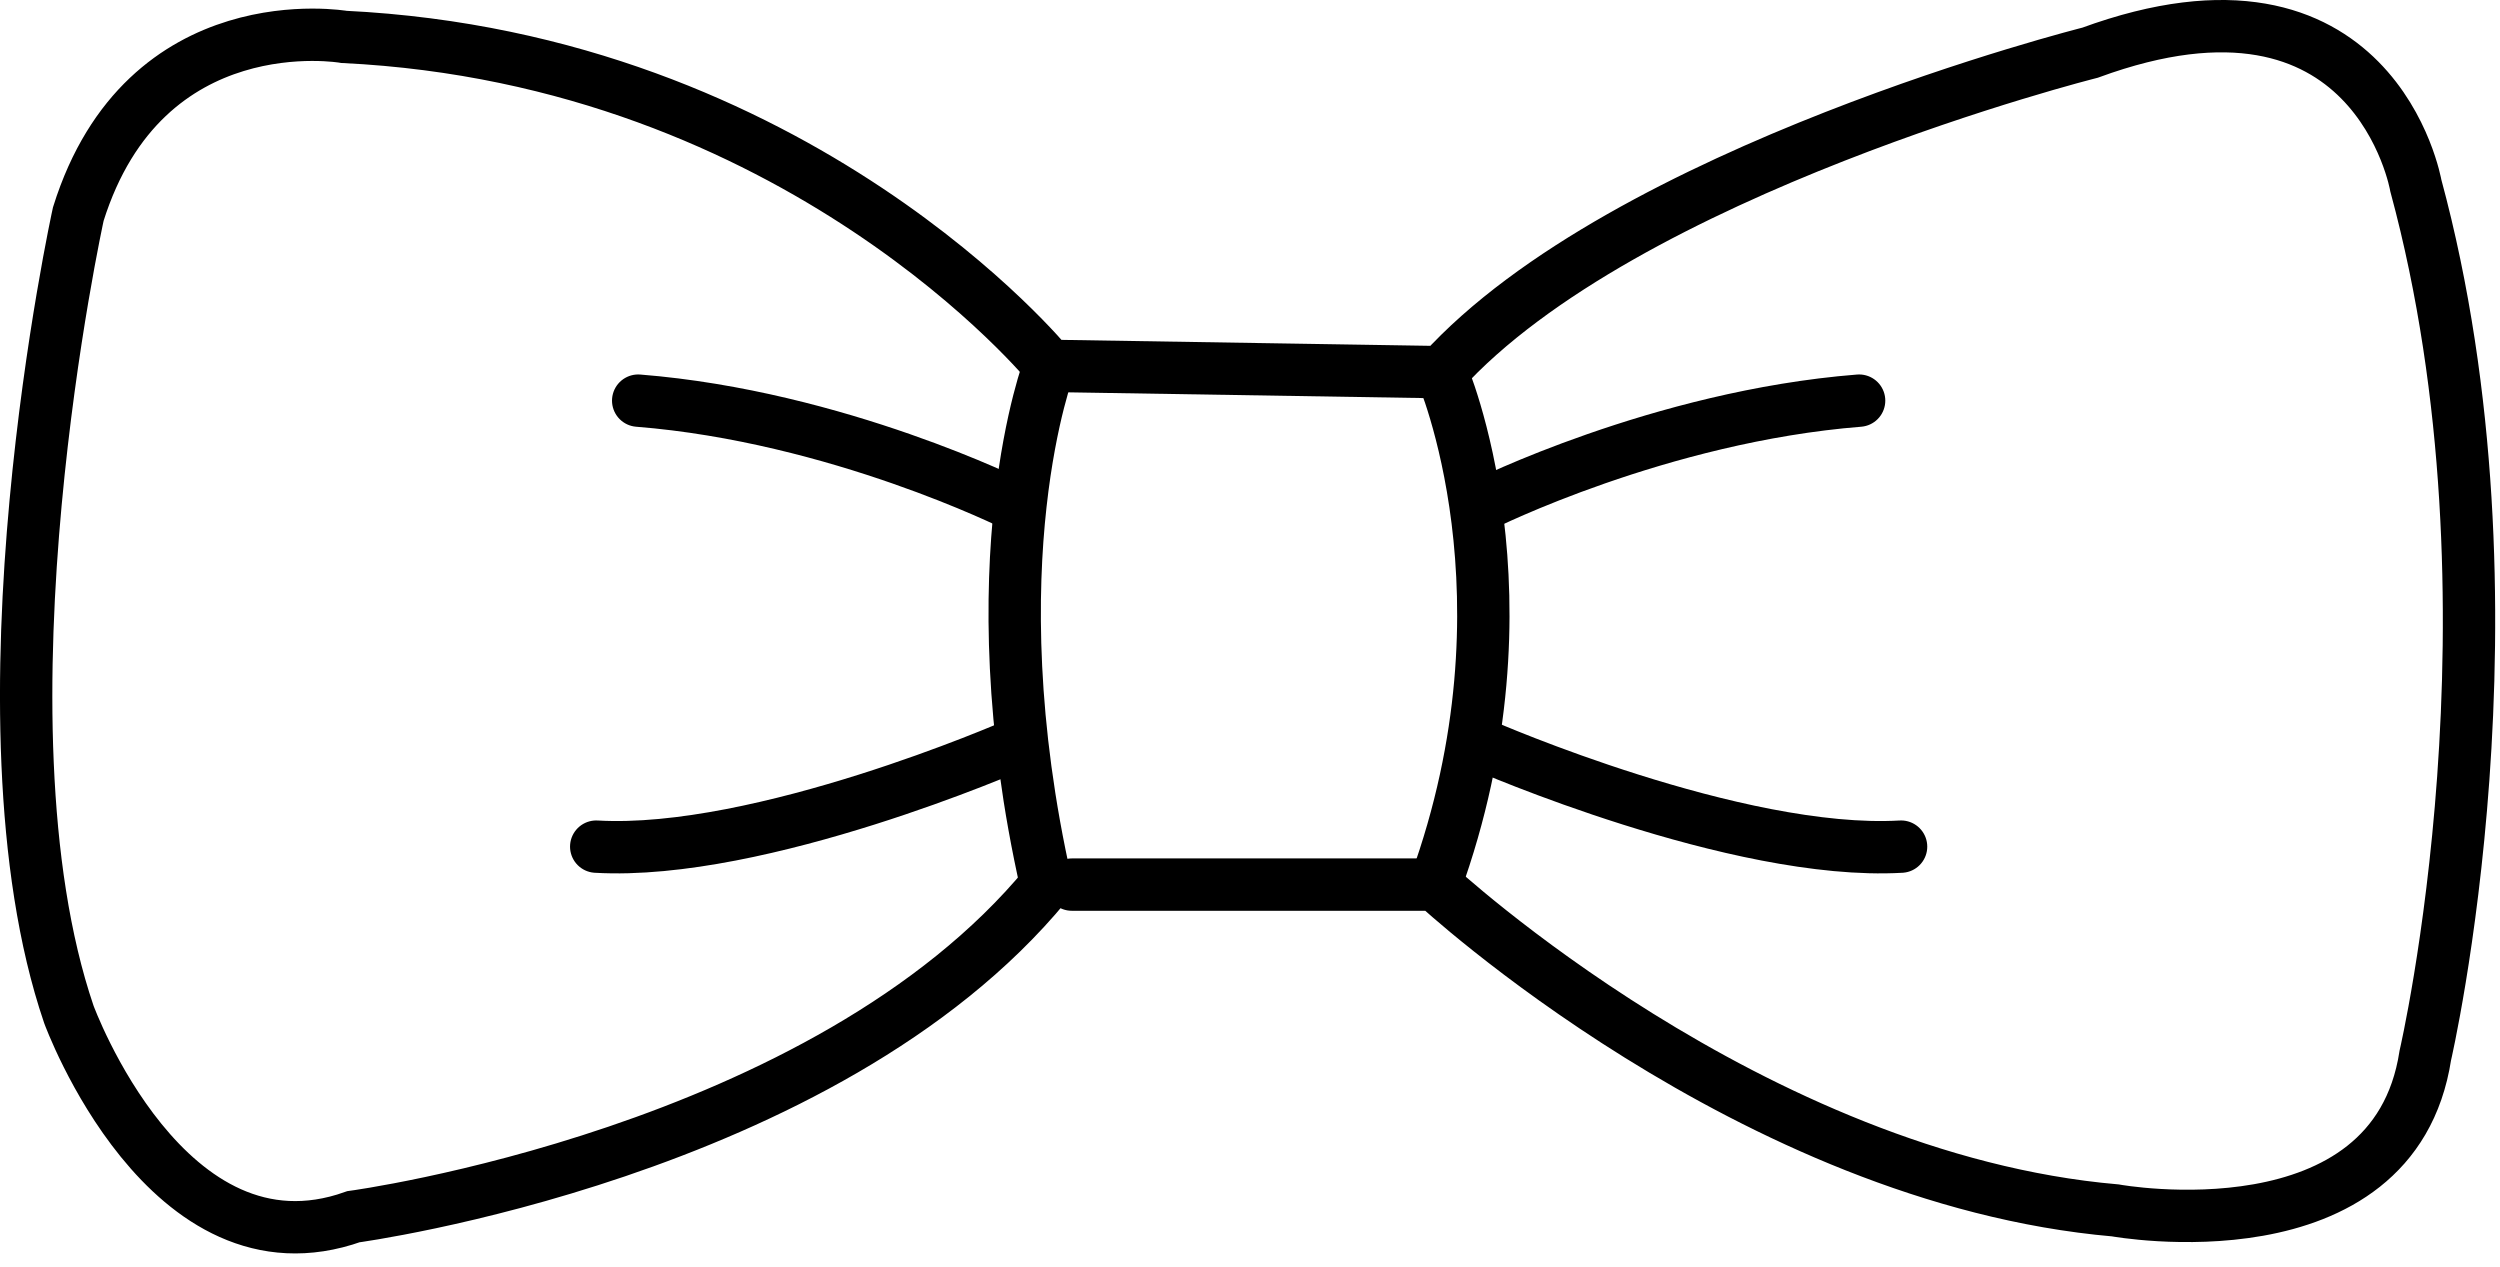 <svg xmlns="http://www.w3.org/2000/svg" viewBox="0 0 150 76" width="150" height="76" preserveAspectRatio="xMidYMid meet"
    style="width: 100%; height: 100%; transform: translate3d(0px, 0px, 0px);">
    <defs>
        <clipPath id="__lottie_element_74">
            <rect width="150" height="76" x="0" y="0"></rect>
        </clipPath>
    </defs>
    <g clip-path="url(#__lottie_element_74)">
        <g class="lineasDerecha" transform="matrix(1,0,0,1,0,0)" opacity="1" style="display: block;">
            <g opacity="1" transform="matrix(1,0,0,1,100.255,27.17)">
                <path stroke-linecap="round" stroke-linejoin="miter" fill-opacity="0" stroke-miterlimit="10"
                    stroke="rgb(0,0,0)" stroke-opacity="1" stroke-width="3.141"
                    d=" M-11.293,3.132 C-11.293,3.132 -0.665,-2.183 11.292,-3.132">
                </path>
            </g>
            <g opacity="1" transform="matrix(1,0,0,1,101.54,48.047)">
                <path stroke-linecap="round" stroke-linejoin="miter" fill-opacity="0" stroke-miterlimit="10"
                    stroke="rgb(0,0,0)" stroke-opacity="1" stroke-width="3.141"
                    d=" M-12.525,-3.322 C-12.525,-3.322 2.657,3.321 12.525,2.751">
                </path>
            </g>
        </g>
        <g class="lineasIzquierda" transform="matrix(1,0,0,1,0,0)" opacity="1" style="display: block;">
            <g opacity="1" transform="matrix(1,0,0,1,49.583,27.17)">
                <path stroke-linecap="round" stroke-linejoin="miter" fill-opacity="0" stroke-miterlimit="10"
                    stroke="rgb(0,0,0)" stroke-opacity="1" stroke-width="3.141"
                    d=" M11.292,3.132 C11.292,3.132 0.664,-2.183 -11.292,-3.132">
                </path>
            </g>
            <g opacity="1" transform="matrix(1,0,0,1,48.298,48.047)">
                <path stroke-linecap="round" stroke-linejoin="miter" fill-opacity="0" stroke-miterlimit="10"
                    stroke="rgb(0,0,0)" stroke-opacity="1" stroke-width="3.141"
                    d=" M12.525,-3.322 C12.525,-3.322 -2.657,3.321 -12.525,2.751">
                </path>
            </g>
        </g>
        <g class="lineaDerecha" transform="matrix(1,0,0,1,0,0)" opacity="1" style="display: block;">
            <g opacity="1" transform="matrix(1,0,0,1,89.247,37.703)">
                <path stroke-linecap="round" stroke-linejoin="miter" fill-opacity="0" stroke-miterlimit="10"
                    stroke="rgb(0,0,0)" stroke-opacity="1" stroke-width="3.141"
                    d=" M-2.751,-15.372 C-2.751,-15.372 3.131,-1.898 -3.132,15.372">
                </path>
            </g>
        </g>
        <g class="lineaIzquierda" transform="matrix(1,0,0,1,0,0)" opacity="1" style="display: block;">
            <g opacity="1" transform="matrix(1,0,0,1,60.685,37.514)">
                <path stroke-linecap="round" stroke-linejoin="miter" fill-opacity="0" stroke-miterlimit="10"
                    stroke="rgb(0,0,0)" stroke-opacity="1" stroke-width="3.141"
                    d=" M2.277,-15.562 C2.277,-15.562 -2.277,-3.797 2.089,15.562">
                </path>
            </g>
        </g>
        <g class="monio" transform="matrix(1,0,0,1,0,0)" opacity="1" style="display: block;">
            <g opacity="1" transform="matrix(1,0,0,1,74.919,36.944)">
                <path stroke-linecap="round" stroke-linejoin="miter" fill-opacity="0" stroke-miterlimit="10"
                    stroke="rgb(0,0,0)" stroke-opacity="1" stroke-width="3.141"
                    d=" M-10.611,16.132 C-10.611,16.132 11.197,16.132 11.197,16.132 C11.197,16.132 30.176,33.781 52.001,35.68 C52.001,35.68 68.702,38.716 70.6,26.38 C70.6,26.38 76.863,-0.569 70.031,-25.81 C70.031,-25.81 67.564,-40.044 50.483,-33.782 C50.483,-33.782 22.583,-26.759 11.576,-14.613 C11.576,-14.613 -11.956,-14.993 -11.956,-14.993 C-11.956,-14.993 -26.95,-33.402 -54.279,-34.73 C-54.279,-34.73 -66.235,-36.818 -70.221,-24.102 C-70.221,-24.102 -76.863,6.073 -70.79,23.913 C-70.79,23.913 -64.907,40.044 -53.71,36.059 C-53.71,36.059 -25.431,32.264 -12.146,16.132">
                </path>
            </g>
        </g>
    </g>
</svg>